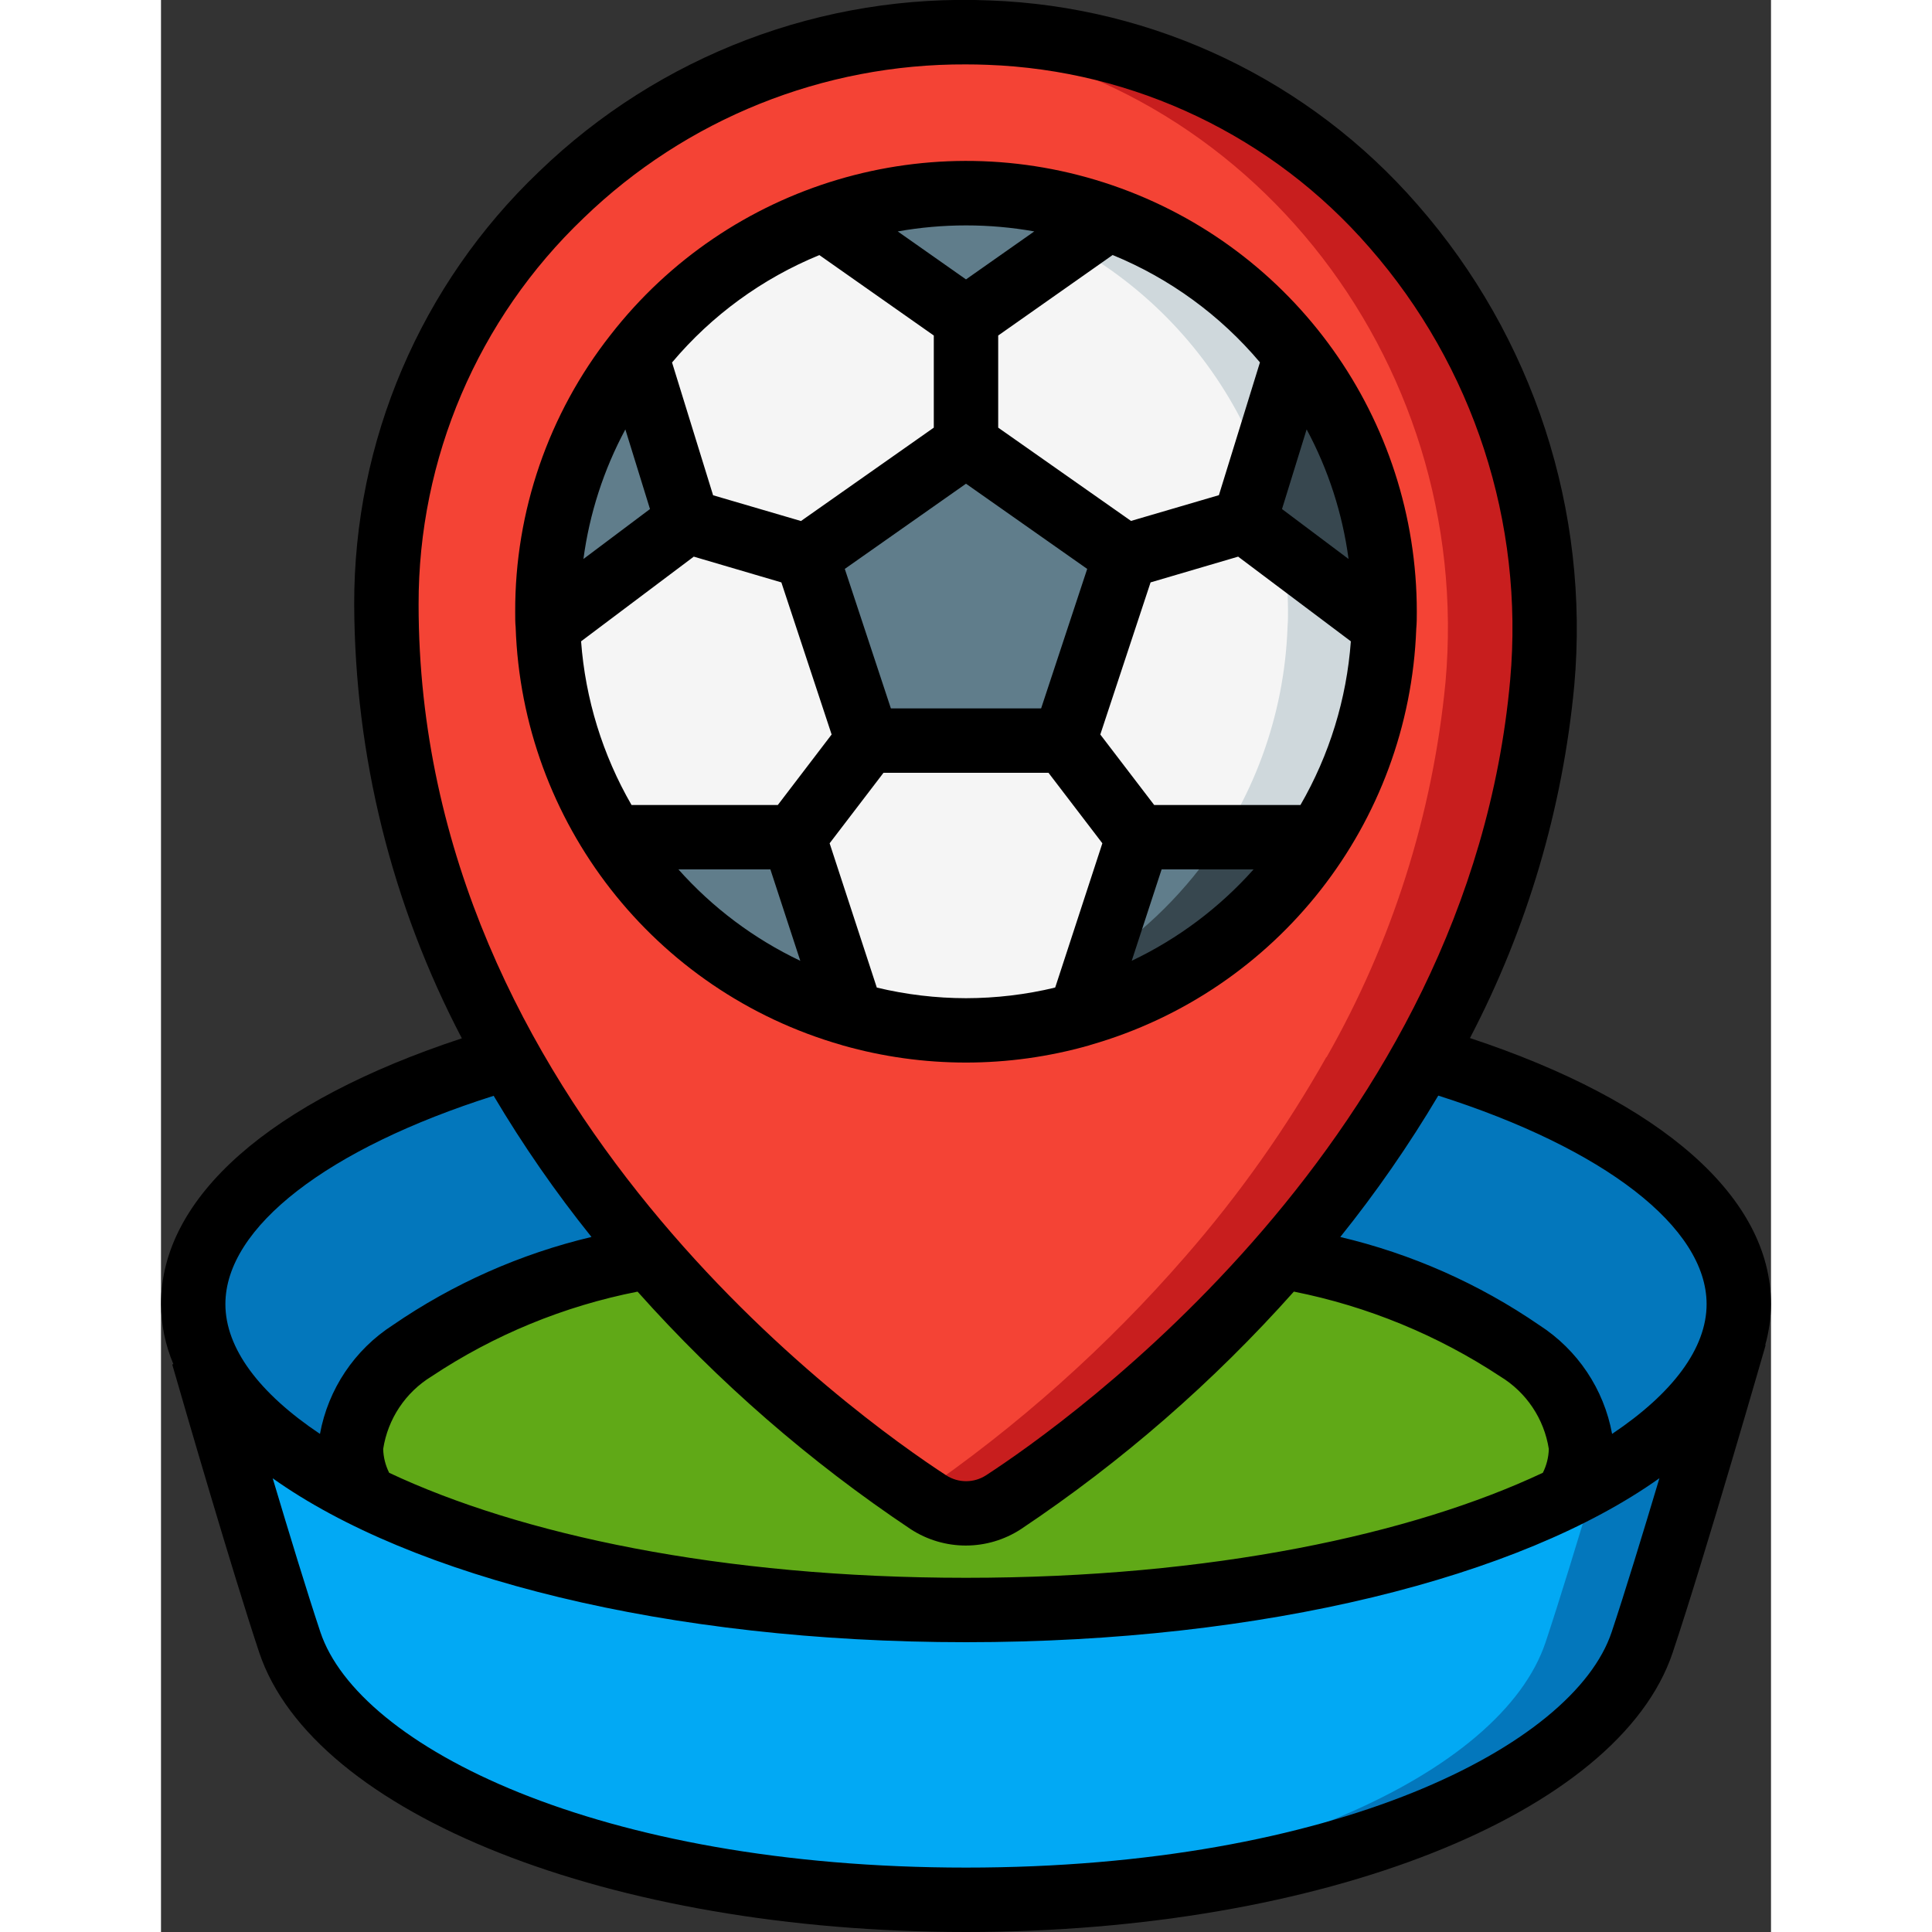<svg height="512" viewBox="0 0 50 60" width="512" xmlns="http://www.w3.org/2000/svg"><rect x="0" y="0" width="50" height="60" fill="#333333" stroke="none"/><g id="Page-1" fill="none" fill-rule="evenodd"><g id="033---Football-Stadium-Location" transform="translate(0 -1)"><path id="Path" d="m42.89 22.2c-.398 4.093-1.655 8.056-3.69 11.63h-.01c-1.241 2.199-2.702 4.266-4.36 6.17-2.534 2.923-5.447 5.496-8.66 7.65-.711.465-1.629.465-2.34 0-3.217-2.154-6.133-4.726-8.67-7.65-1.656-1.902-3.116-3.966-4.36-6.16-2.46-4.283-3.77-9.131-3.8-14.07.033-4.865 2.045-9.507 5.573-12.857 3.528-3.35 8.267-5.12 13.127-4.903 10.5.4 18.12 9.86 17.19 20.19z" fill="#f44335"/><path id="Path" d="m25.7 2.01c-.754-.023-1.509-0-2.26.069 10.111.808 17.36 10.038 16.45 20.121-.398 4.093-1.655 8.056-3.69 11.63h-.01c-1.241 2.199-2.702 4.266-4.36 6.17-2.448 2.821-5.247 5.317-8.33 7.427.109.073.232.159.33.223.711.465 1.629.465 2.34 0 3.213-2.154 6.126-4.727 8.66-7.65 1.658-1.904 3.119-3.971 4.36-6.17h.01c2.035-3.574 3.292-7.537 3.69-11.63.93-10.33-6.69-19.79-17.19-20.19z" fill="#c81e1e"/><path id="Path" d="m48.82 42.66c-.29 1.03-1.91 6.62-2.82 9.34-1.43 4.28-9.76 8-21 8s-19.57-3.72-21-8c-.83-2.5-2.24-7.36-2.69-8.9l.03-.01c.69 1.64 2.45 3.14 4.98 4.37 4.4 2.16 11.13 3.54 18.68 3.54s14.28-1.38 18.68-3.54c2.75-1.34 4.59-3 5.14-4.8z" fill="#02a9f4"/><path id="Path" d="m44.551 47c-.533 1.784-1.121 3.71-1.551 5-1.365 4.086-9.028 7.654-19.5 7.969.5.015.992.031 1.5.031 11.24 0 19.57-3.72 21-8 .91-2.72 2.53-8.31 2.82-9.34-.489 1.602-2.005 3.091-4.269 4.34z" fill="#0377bc"/><path id="Path" d="m15.16 40c-2.629.47-5.134 1.474-7.36 2.95-1.08.659-1.785 1.79-1.9 3.05.004.516.149 1.021.42 1.46-2.53-1.23-4.29-2.73-4.98-4.37-.224-.5-.34-1.042-.34-1.59 0-3.14 3.86-5.93 9.8-7.66 1.244 2.194 2.704 4.258 4.36 6.16z" fill="#0377bc"/><path id="Path" d="m44.1 46c-.004.516-.149 1.021-.42 1.46-4.4 2.16-11.13 3.54-18.68 3.54s-14.28-1.38-18.68-3.54c-.271-.439-.416-.944-.42-1.46.115-1.26.82-2.391 1.9-3.05 2.226-1.476 4.731-2.48 7.36-2.95 2.537 2.924 5.453 5.496 8.67 7.65.711.465 1.629.465 2.34 0 3.213-2.154 6.126-4.727 8.66-7.65 2.632.47 5.14 1.474 7.37 2.95 1.08.659 1.785 1.79 1.9 3.05z" fill="#60a917"/><path id="Path" d="m49 41.5c.002.338-.042.674-.13 1-.02.06-.03.11-.05.16-.55 1.8-2.39 3.46-5.14 4.8.271-.439.416-.944.42-1.46-.115-1.26-.82-2.391-1.9-3.05-2.23-1.476-4.738-2.48-7.37-2.95 1.658-1.904 3.119-3.971 4.36-6.17h.01c5.94 1.74 9.8 4.52 9.8 7.67z" fill="#0377bc"/><path id="Path" d="m25 33c7.007.001 12.753-5.555 12.987-12.558.013-.149.013-.292.013-.442 0-7.18-5.82-13-13-13s-13 5.82-13 13c0 .149 0 .292.013.442.235 7.003 5.98 12.558 12.987 12.558z" fill="#f5f5f5"/><path id="Path" d="m35.25 12.011c-2.773-3.6-7.24-5.467-11.75-4.911 1.004.111 1.99.341 2.94.684 5.133 1.873 8.552 6.752 8.56 12.216 0 .149 0 .292-.013.442-.189 5.646-4.004 10.522-9.438 12.064-.671.19-1.356.324-2.049.4.498.06.999.092 1.5.094 7.007.001 12.753-5.555 12.987-12.558.013-.15.013-.293.013-.442.004-2.896-.965-5.709-2.75-7.989z" fill="#cfd8dc"/><g fill="#607d8b"><path id="Path" d="m21.45 32.51c-2.999-.856-5.592-2.758-7.31-5.36-.02-.04-.05-.07-.07-.11l.07-.04h5.51z"/><path id="Path" d="m16.35 17.19-4.34 3.25c-.01-.15-.01-.29-.01-.44-.001-2.896.967-5.709 2.75-7.99z"/><path id="Path" d="m29.44 7.78-4.44 3.12-4.44-3.12c2.869-1.04 6.011-1.04 8.88 0z"/><path id="Path" d="m29.95 18.28-1.9 5.72h-6.11l-1.89-5.72 4.95-3.48z"/><path id="Path" d="m38 20c0 .15 0 .29-.01.44l-4.34-3.25 1.6-5.18c1.783 2.281 2.751 5.094 2.75 7.99z"/><path id="Path" d="m35.92 27.04c-.02.04-.05.07-.07.11-1.712 2.604-4.303 4.506-7.3 5.36l1.8-5.51h5.5z"/></g><path id="Path" d="m38 20c0 .15 0 .29-.01.44l-3.14-2.35c-.119-.897-.344-1.776-.67-2.62l1.07-3.46c1.785 2.28 2.754 5.094 2.75 7.99z" fill="#37474f"/><path id="Path" d="m35.92 27.04c-.02.04-.05.07-.07.11-1.712 2.604-4.303 4.506-7.3 5.36l.53-1.61c1.5-.979 2.783-2.255 3.77-3.75.034-.048.064-.098.09-.15h2.91z" fill="#37474f"/><path id="Shape" d="m40.651 33.238c1.778-3.404 2.878-7.121 3.239-10.944.485-5.431-1.271-10.824-4.86-14.929-3.359-3.866-8.172-6.166-13.29-6.351-5.198-.221-10.259 1.701-14 5.316-3.676 3.504-5.751 8.365-5.74 13.443.018 4.694 1.164 9.315 3.343 13.473-5.956 1.962-9.343 4.936-9.343 8.254.004.641.135 1.274.384 1.864l-.035.011c.419 1.452 1.853 6.39 2.7 8.941 1.68 5.032 10.911 8.684 21.951 8.684s20.272-3.652 21.949-8.684c1-2.985 2.866-9.478 2.885-9.543h-.014c.117-.414.178-.843.18-1.273 0-3.315-3.389-6.291-9.349-8.262zm7.349 8.262c0 1.371-1.05 2.77-2.935 4.031-.254-1.39-1.072-2.612-2.26-3.377-1.873-1.287-3.969-2.216-6.181-2.738 1.116-1.39 2.133-2.858 3.043-4.391 5.159 1.643 8.333 4.091 8.333 6.475zm-40.914 5.239c-.115-.23-.179-.482-.186-.739.144-.935.693-1.759 1.5-2.253 1.939-1.29 4.114-2.185 6.4-2.634 2.504 2.807 5.353 5.286 8.481 7.376 1.041.679 2.384.679 3.425 0 3.127-2.09 5.975-4.569 8.476-7.377 2.287.456 4.464 1.351 6.41 2.635.81.492 1.362 1.316 1.508 2.253-.007.257-.07.508-.185.738-4.046 1.906-10.281 3.262-17.915 3.262s-13.868-1.355-17.914-3.261zm6.039-38.968c3.183-3.078 7.442-4.79 11.869-4.771.223 0 .446.004.671.013 4.57.166 8.866 2.221 11.864 5.674 3.229 3.692 4.808 8.543 4.371 13.428-1.279 14.259-13.782 23.077-16.275 24.7-.378.246-.866.246-1.244 0-2.738-1.782-16.381-11.456-16.381-27.042-.009-4.534 1.844-8.873 5.125-12.002zm-2.794 27.26c.908 1.531 1.923 2.996 3.038 4.384-2.208.524-4.299 1.452-6.169 2.737-1.189.765-2.008 1.988-2.263 3.379-1.886-1.261-2.937-2.66-2.937-4.031 0-2.387 3.174-4.833 8.331-6.469zm34.721 16.653c-1.182 3.546-8.612 7.316-20.052 7.316s-18.869-3.77-20.051-7.316c-.414-1.243-.971-3.07-1.48-4.774 4.316 3.07 12.257 5.09 21.531 5.09s17.22-2.021 21.535-5.093c-.516 1.725-1.075 3.553-1.483 4.777z" fill="#000" fill-rule="nonzero"/><path id="Shape" d="m21.151 33.459.024.008c2.499.709 5.145.709 7.644 0l.029-.01.015-.005c5.813-1.666 9.896-6.879 10.12-12.922.017-.179.017-.351.017-.53.004-5.979-3.792-11.3-9.447-13.243-5.655-1.942-11.919-.077-15.591 4.643-1.928 2.451-2.972 5.481-2.962 8.6 0 .179 0 .351.014.473.2 6.066 4.29 11.31 10.124 12.982zm-6.538-7.459c-.898-1.555-1.434-3.292-1.567-5.083l3.5-2.63 2.72.8 1.561 4.724-1.671 2.189zm-.192-11.664.765 2.473-2.067 1.551c.188-1.409.629-2.772 1.302-4.024zm10.579-6.336c.711-0 1.42.062 2.12.187l-2.12 1.49-2.12-1.49c.7-.124 1.409-.187 2.12-.187zm0 8.022 3.764 2.646-1.431 4.332h-4.666l-1.431-4.332zm5.732 3.065 2.72-.8 3.5 2.63c-.131 1.791-.666 3.529-1.565 5.083h-4.543l-1.673-2.189zm6.149-.727-2.067-1.551.765-2.474c.673 1.252 1.114 2.616 1.302 4.025zm-11.881 13.64c-.933-.001-1.863-.112-2.77-.33l-1.465-4.481 1.673-2.189h5.124l1.673 2.189-1.465 4.481c-.907.218-1.837.329-2.77.33zm5.147-1.162.928-2.838h2.856c-1.059 1.189-2.346 2.154-3.784 2.838zm3.982-18.584-1.275 4.124-2.729.8-4.125-2.897v-2.861l3.554-2.5c1.772.726 3.341 1.87 4.575 3.334zm-13.683-3.332 3.554 2.498v2.861l-4.125 2.9-2.729-.8-1.275-4.124c1.233-1.465 2.803-2.609 4.575-3.335zm-4.377 19.078h2.856l.929 2.839c-1.439-.684-2.726-1.649-3.785-2.839z" fill="#000" fill-rule="nonzero"/></g></g></svg>